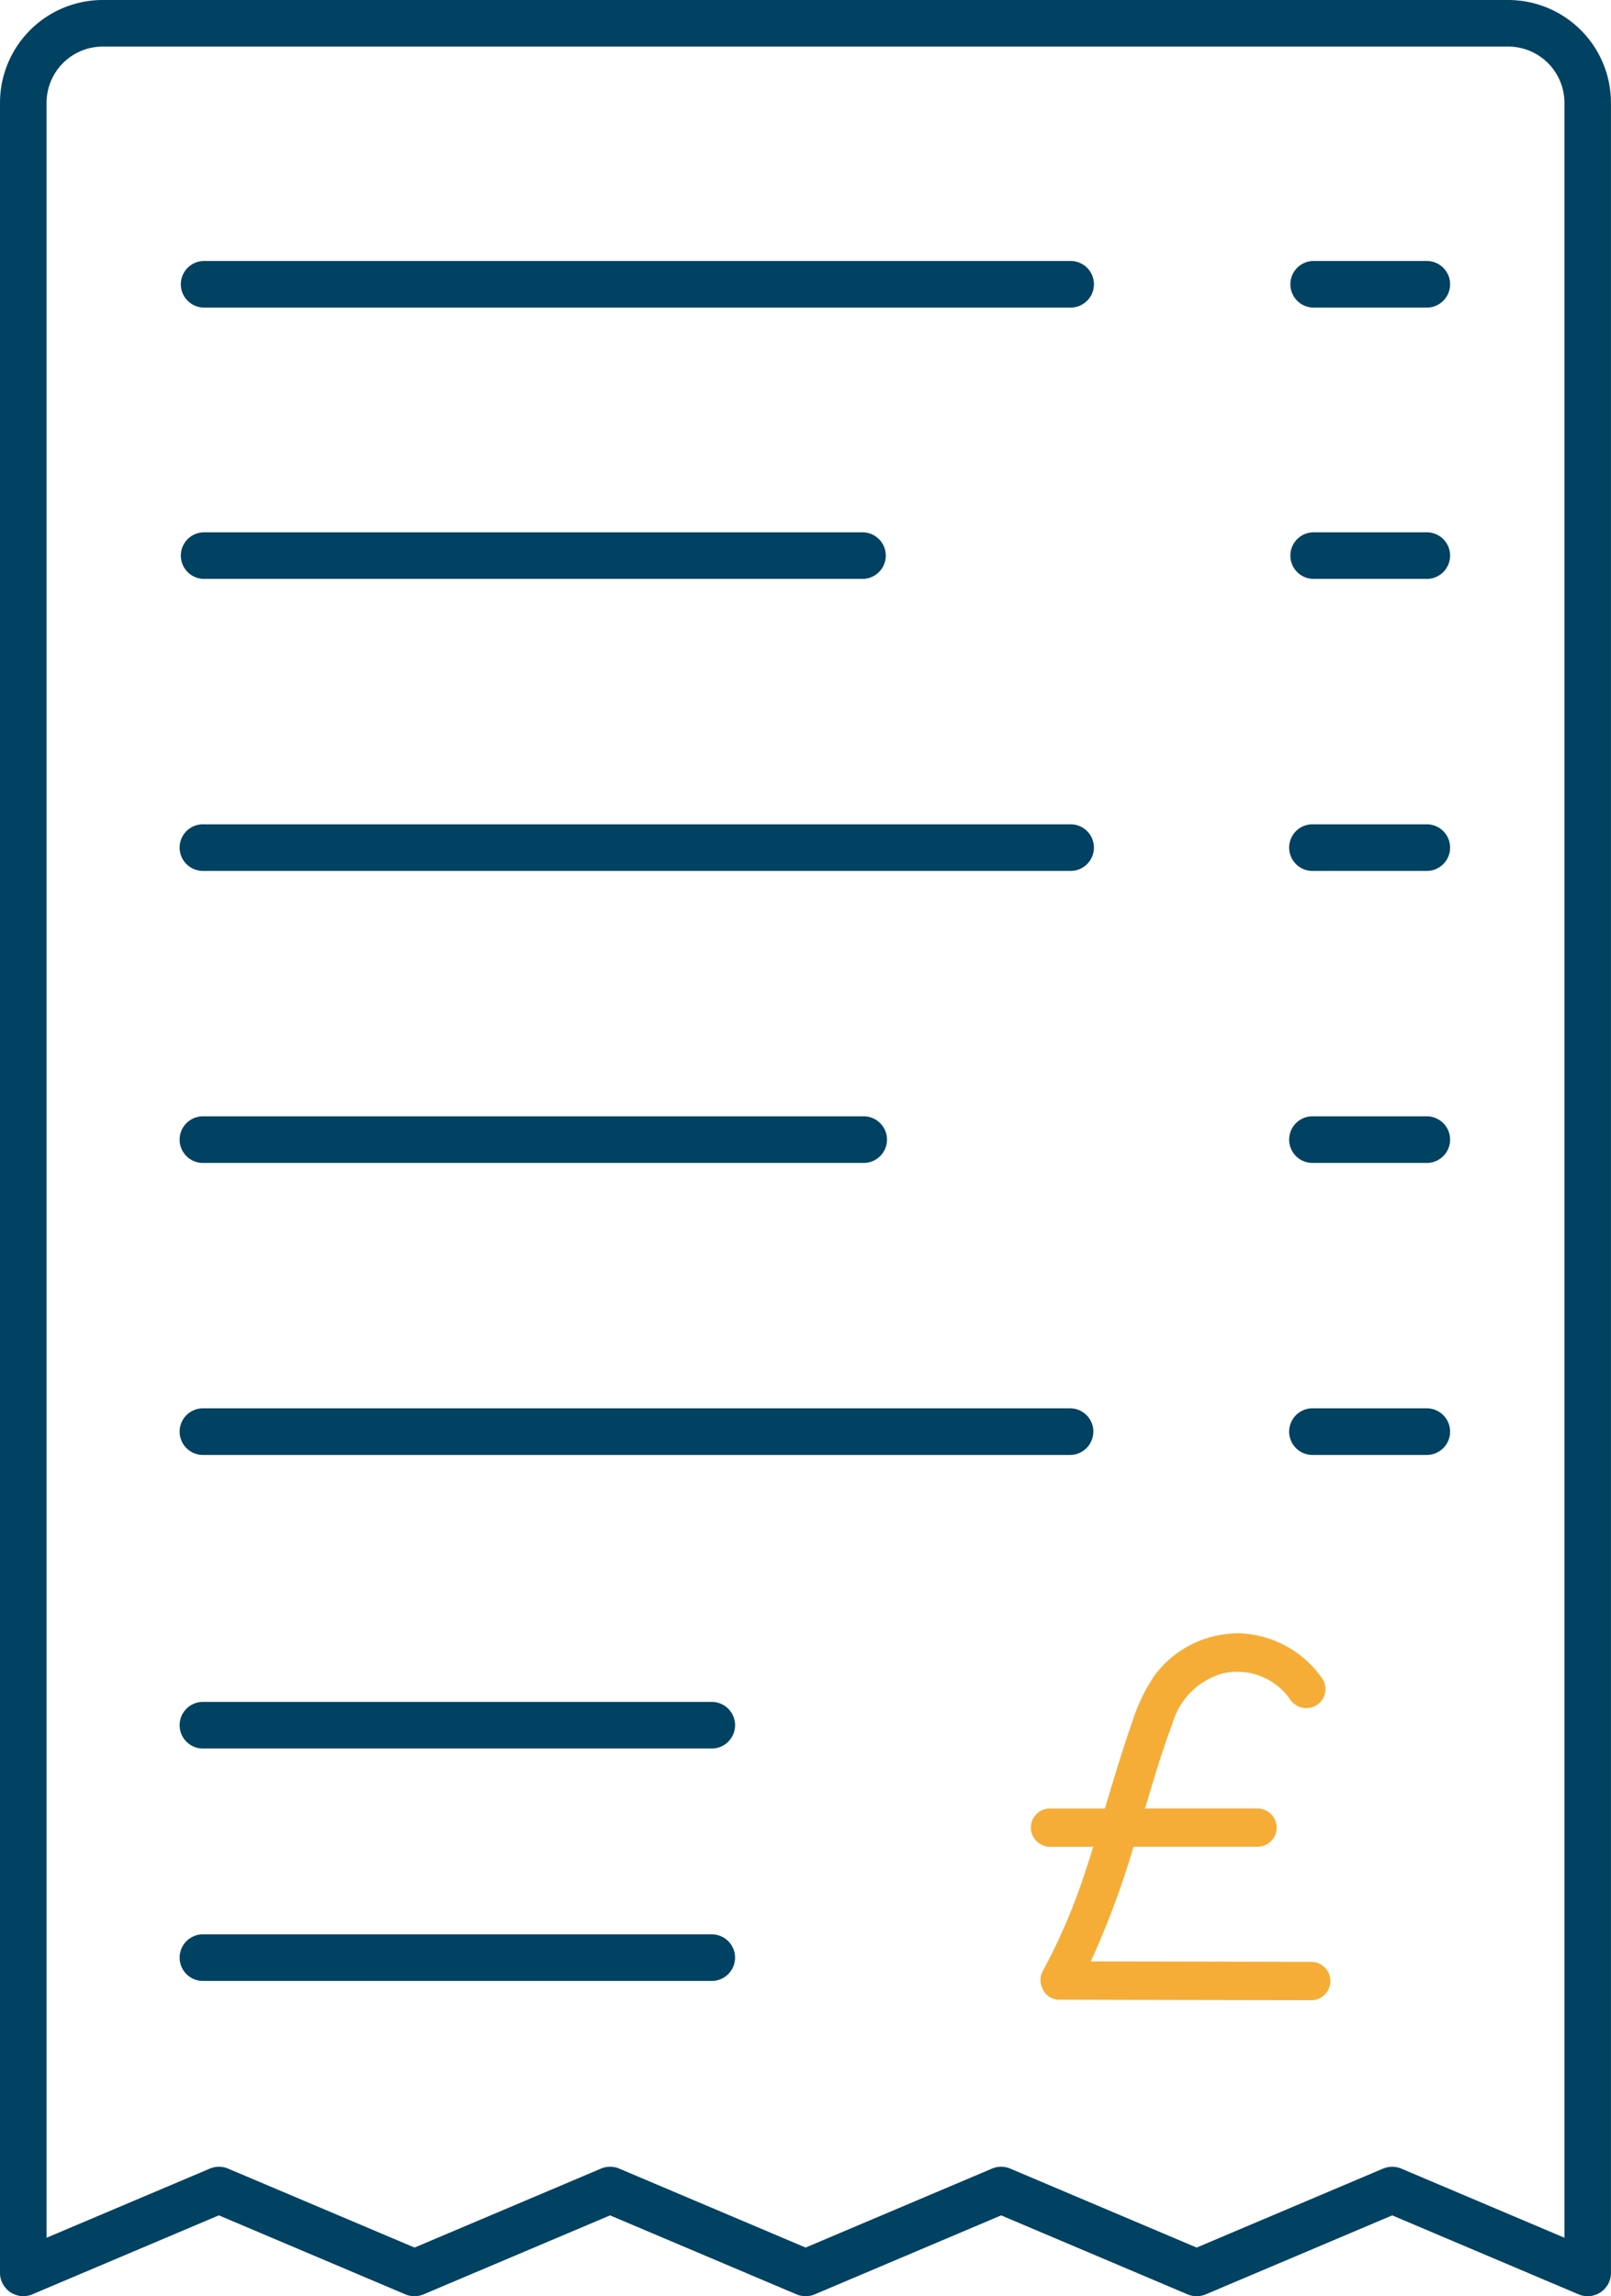 <svg id="Group_245" data-name="Group 245" xmlns="http://www.w3.org/2000/svg" xmlns:xlink="http://www.w3.org/1999/xlink" width="101.729" height="144.956" viewBox="0 0 101.729 144.956">
  <defs>
    <clipPath id="clip-path">
      <rect id="Rectangle_138" data-name="Rectangle 138" width="101.729" height="144.956" fill="#014262"/>
    </clipPath>
  </defs>
  <g id="Group_244" data-name="Group 244" clip-path="url(#clip-path)">
    <path id="Path_355" data-name="Path 355" d="M117.356,178.5l0,.055-.007-.056q-6.983-.017-13.967-.027a53.452,53.452,0,0,0,2.7-7.239h7.872a1.21,1.21,0,0,0,1.166-1.253,1.217,1.217,0,0,0-1.178-1.166h-7.132l.093-.312c.5-1.667,1.011-3.389,1.634-5.035a4.6,4.6,0,0,1,3.135-3.165,4.078,4.078,0,0,1,4.278,1.594,1.225,1.225,0,0,0,1.049.584,1.2,1.2,0,0,0,1.024-1.832,6.657,6.657,0,0,0-5.255-2.889h-.074a6.6,6.6,0,0,0-5.3,2.686,11.019,11.019,0,0,0-1.39,2.908c-.305.863-.609,1.791-.984,3.01-.222.716-.437,1.435-.652,2.154l-.09.3h-3.51a1.21,1.21,0,0,0-1.166,1.253,1.217,1.217,0,0,0,1.178,1.166h2.76q-.2.656-.42,1.312a37.877,37.877,0,0,1-2.746,6.5,1.124,1.124,0,0,0-.095.977,1.138,1.138,0,0,0,1.127.863h0q7.964.019,15.931.031h.012a1.21,1.21,0,0,0,1.166-1.253,1.216,1.216,0,0,0-1.165-1.167" transform="translate(-34.505 -54.65)" fill="#f6ad37"/>
    <path id="Path_356" data-name="Path 356" d="M101.372,144.437a1.368,1.368,0,0,0,.1-.126,1.453,1.453,0,0,0,.225-.533,1.486,1.486,0,0,0,.03-.3v-137A6.493,6.493,0,0,0,95.244,0H6.486A6.493,6.493,0,0,0,0,6.486V143.48a1.487,1.487,0,0,0,.029.3,1.457,1.457,0,0,0,.291.612c.02.025.04.051.062.075a1.472,1.472,0,0,0,.277.244c.014.009.029.014.042.023a1.446,1.446,0,0,0,.3.139c.031.01.061.02.093.029a1.443,1.443,0,0,0,.363.053l.012,0a1.485,1.485,0,0,0,.293-.03,1.441,1.441,0,0,0,.28-.087l11.778-4.986L25.6,144.84a1.478,1.478,0,0,0,1.146,0l11.777-4.986L50.3,144.84a1.48,1.48,0,0,0,1.147,0l11.772-4.986,11.774,4.986a1.478,1.478,0,0,0,1.146,0l11.774-4.986,11.773,4.986a1.434,1.434,0,0,0,.28.087,1.471,1.471,0,0,0,.583,0c.04-.008.078-.024.116-.035a1.522,1.522,0,0,0,.155-.048c.042-.018.081-.042.122-.063a1.484,1.484,0,0,0,.131-.071c.033-.022.062-.05.093-.075a1.526,1.526,0,0,0,.128-.106c.029-.028.052-.062.078-.093M87.339,136.9l-11.774,4.986L63.791,136.9a1.479,1.479,0,0,0-1.147,0l-11.772,4.986L39.1,136.9a1.476,1.476,0,0,0-1.146,0l-11.777,4.986L14.4,136.9a1.478,1.478,0,0,0-1.146,0L2.941,141.266V6.486A3.549,3.549,0,0,1,6.486,2.941H95.244a3.549,3.549,0,0,1,3.544,3.544v134.78l-10.3-4.363a1.478,1.478,0,0,0-1.146,0" fill="#014262"/>
    <path id="Path_357" data-name="Path 357" d="M18.884,28.149H73.6a1.471,1.471,0,1,0,0-2.941H18.884a1.471,1.471,0,0,0,0,2.941" transform="translate(-6.032 -8.732)" fill="#014262"/>
    <path id="Path_358" data-name="Path 358" d="M133.226,25.208h-7.144a1.471,1.471,0,0,0,0,2.941h7.144a1.471,1.471,0,1,0,0-2.941" transform="translate(-43.167 -8.732)" fill="#014262"/>
    <path id="Path_359" data-name="Path 359" d="M18.884,54.355H60.533a1.471,1.471,0,0,0,0-2.941H18.884a1.471,1.471,0,0,0,0,2.941" transform="translate(-6.032 -17.81)" fill="#014262"/>
    <path id="Path_360" data-name="Path 360" d="M133.226,51.414h-7.144a1.471,1.471,0,0,0,0,2.941h7.144a1.471,1.471,0,1,0,0-2.941" transform="translate(-43.167 -17.81)" fill="#014262"/>
    <path id="Path_361" data-name="Path 361" d="M18.884,82.56H73.6a1.471,1.471,0,1,0,0-2.941H18.884a1.471,1.471,0,1,0,0,2.941" transform="translate(-6.032 -27.581)" fill="#014262"/>
    <path id="Path_362" data-name="Path 362" d="M133.226,79.619h-7.144a1.471,1.471,0,1,0,0,2.941h7.144a1.471,1.471,0,1,0,0-2.941" transform="translate(-43.167 -27.581)" fill="#014262"/>
    <path id="Path_363" data-name="Path 363" d="M18.884,110.765H60.533a1.471,1.471,0,1,0,0-2.941H18.884a1.471,1.471,0,1,0,0,2.941" transform="translate(-6.032 -37.351)" fill="#014262"/>
    <path id="Path_364" data-name="Path 364" d="M133.226,107.824h-7.144a1.471,1.471,0,1,0,0,2.941h7.144a1.471,1.471,0,1,0,0-2.941" transform="translate(-43.167 -37.351)" fill="#014262"/>
    <path id="Path_365" data-name="Path 365" d="M75.075,137.5a1.471,1.471,0,0,0-1.471-1.471H18.884a1.471,1.471,0,1,0,0,2.941H73.6a1.471,1.471,0,0,0,1.471-1.471" transform="translate(-6.032 -47.122)" fill="#014262"/>
    <path id="Path_366" data-name="Path 366" d="M133.226,136.029h-7.144a1.471,1.471,0,1,0,0,2.941h7.144a1.471,1.471,0,1,0,0-2.941" transform="translate(-43.167 -47.122)" fill="#014262"/>
    <path id="Path_367" data-name="Path 367" d="M50.939,164.384H18.884a1.471,1.471,0,1,0,0,2.941H50.939a1.471,1.471,0,1,0,0-2.941" transform="translate(-6.032 -56.944)" fill="#014262"/>
    <path id="Path_368" data-name="Path 368" d="M50.939,186.834H18.884a1.471,1.471,0,1,0,0,2.941H50.939a1.471,1.471,0,1,0,0-2.941" transform="translate(-6.032 -64.721)" fill="#014262"/>
  </g>
</svg>
